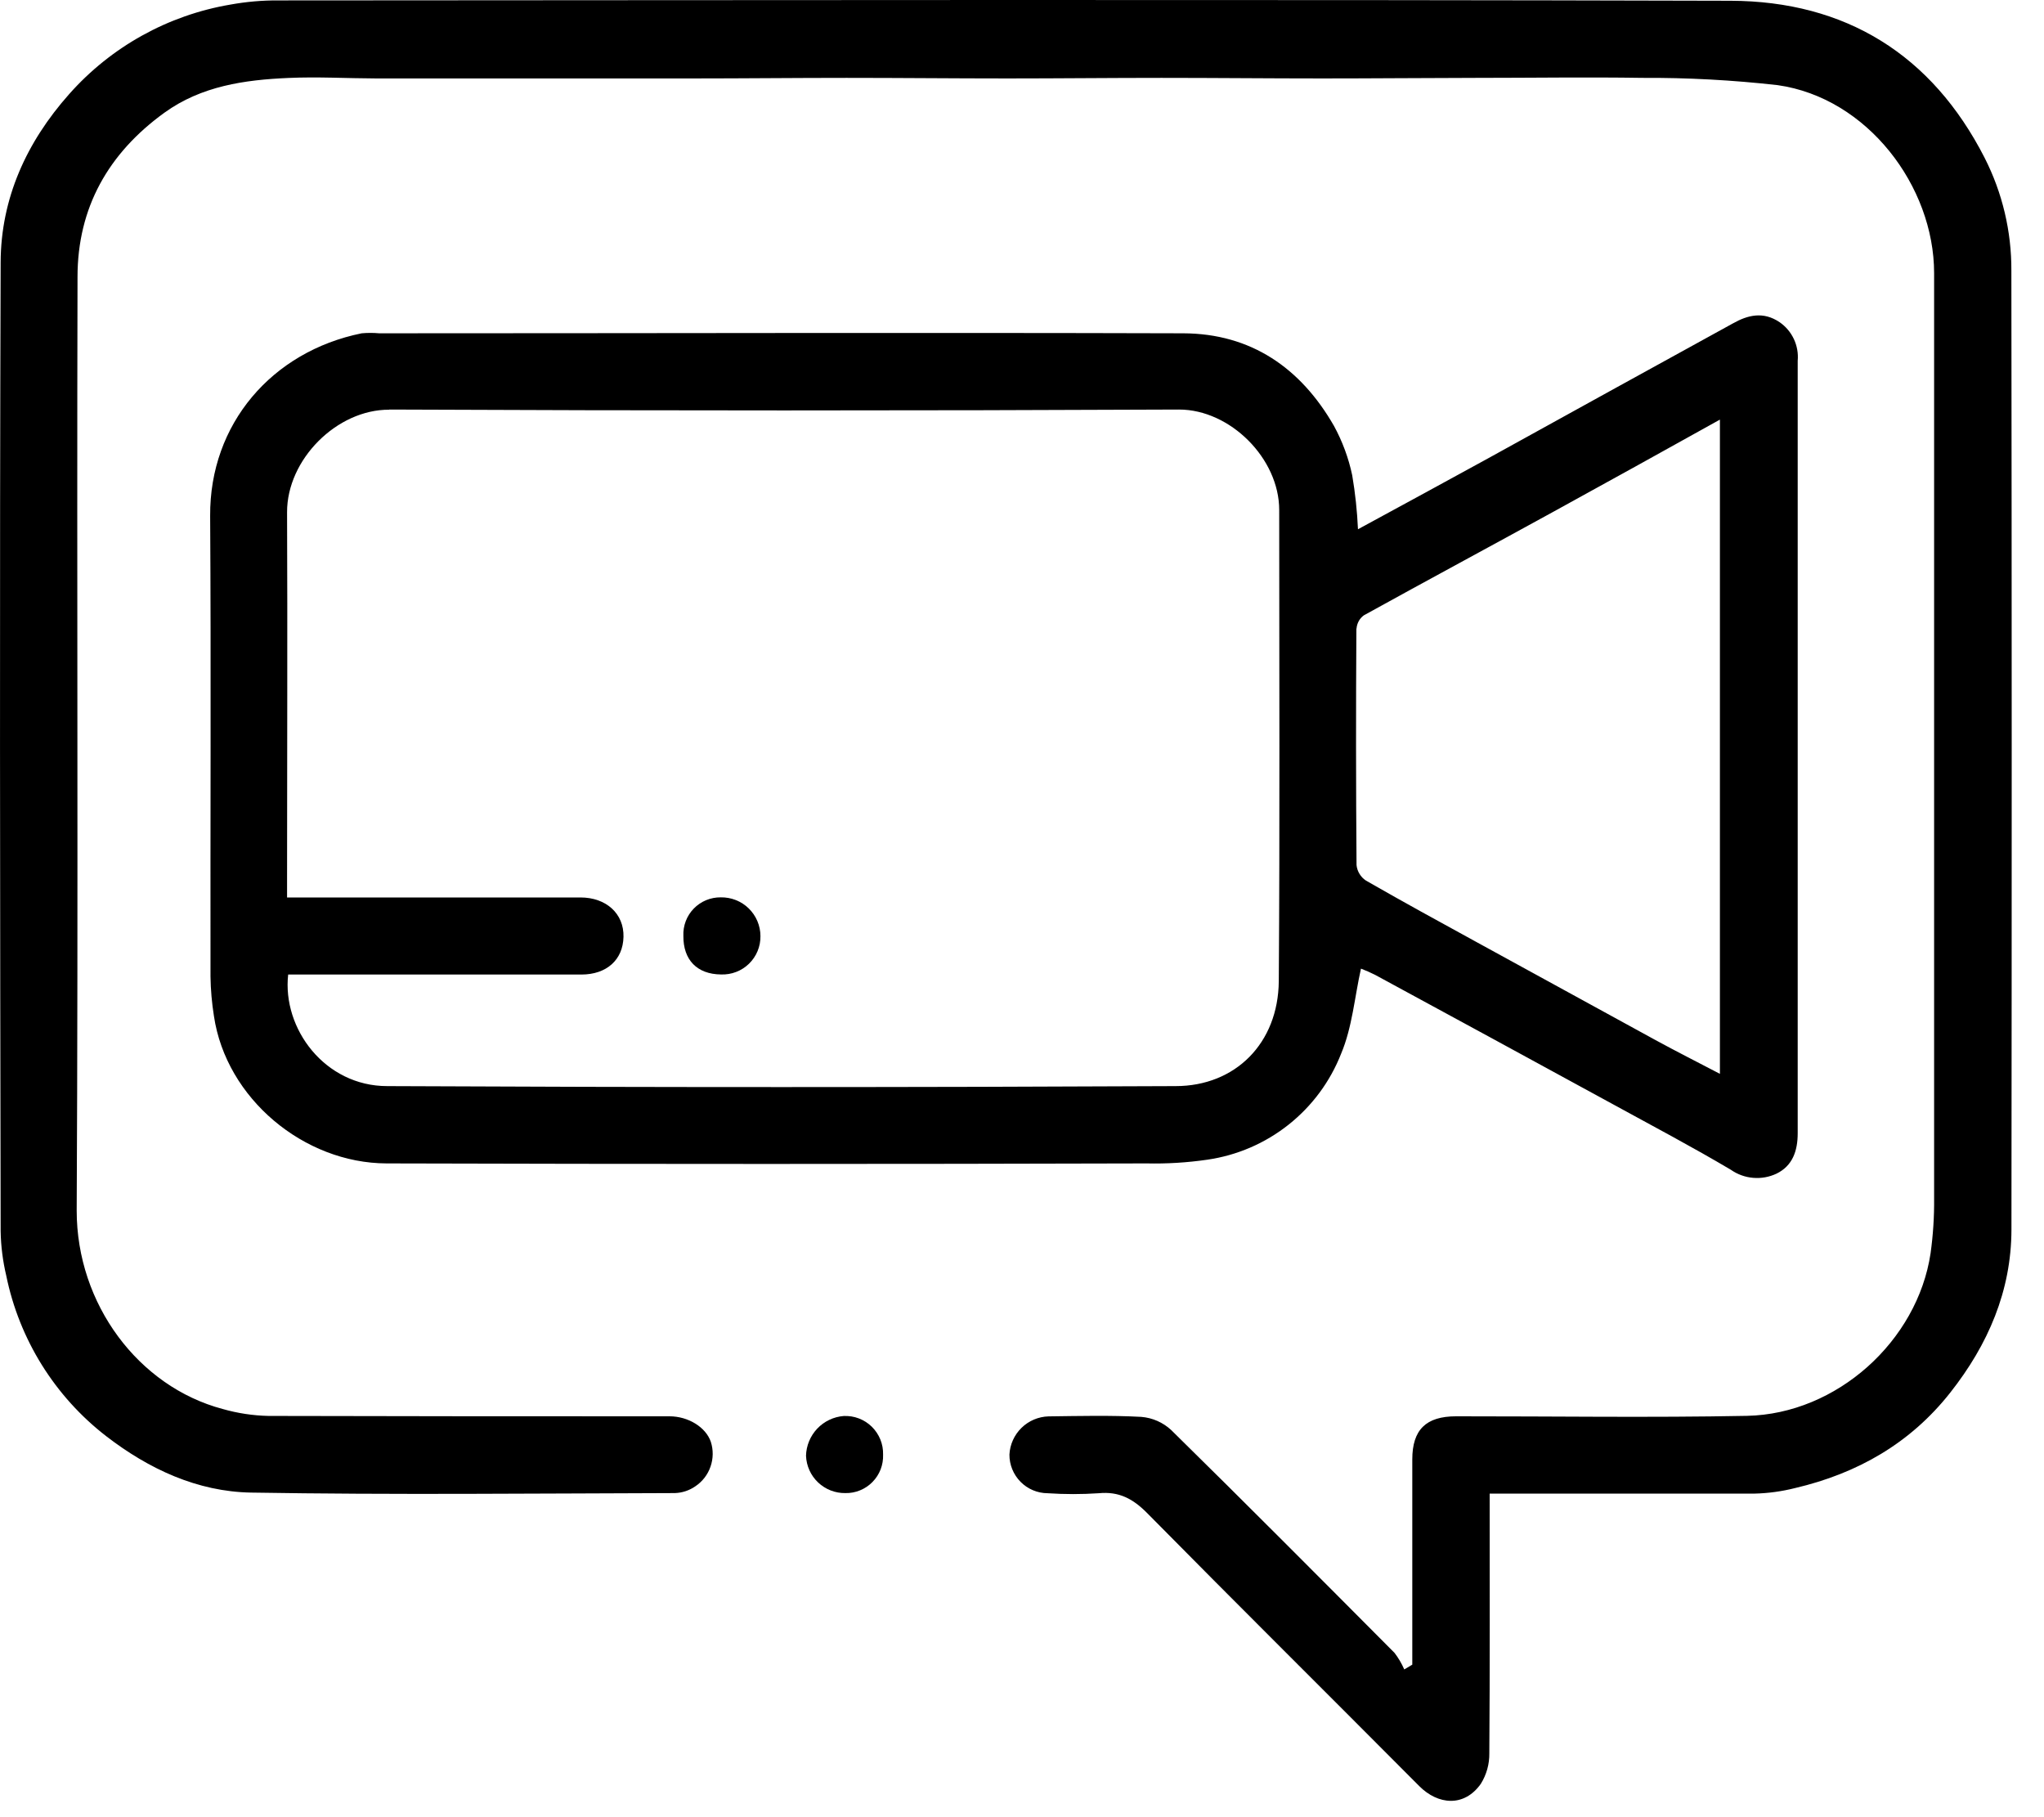 <svg width="54" height="48" viewBox="0 0 54 48" fill="none" xmlns="http://www.w3.org/2000/svg">
<path d="M53.138 7.148C53.143 6.113 52.901 5.092 52.432 4.17C51.038 1.44 48.752 0.03 45.719 0.02C32.932 -0.015 20.144 0.005 7.355 0.011C6.928 0.008 6.502 0.046 6.082 0.122C4.436 0.402 2.935 1.236 1.828 2.485C0.7 3.754 0.023 5.24 0.017 6.93C-0.012 15.461 0.002 23.991 0.017 32.522C0.024 32.917 0.074 33.31 0.165 33.695C0.509 35.38 1.447 36.886 2.807 37.937C3.936 38.807 5.216 39.401 6.632 39.426C10.363 39.488 14.097 39.449 17.828 39.439C18.022 39.433 18.21 39.371 18.37 39.26C18.557 39.135 18.698 38.953 18.771 38.74C18.845 38.528 18.848 38.298 18.779 38.084C18.646 37.698 18.183 37.411 17.687 37.411C14.154 37.411 10.621 37.411 7.091 37.401C6.682 37.392 6.276 37.33 5.883 37.218C3.66 36.628 2.026 34.449 2.026 31.978C2.069 23.757 2.026 15.534 2.048 7.314C2.048 5.483 2.865 4.047 4.342 2.978C5.32 2.271 6.464 2.109 7.621 2.059C8.392 2.024 9.164 2.07 9.935 2.072C11.335 2.072 12.737 2.072 14.139 2.072C15.541 2.072 16.912 2.072 18.299 2.072C19.648 2.072 21.01 2.057 22.366 2.057C23.783 2.057 25.201 2.072 26.618 2.072C27.968 2.072 29.329 2.057 30.685 2.057C32.102 2.057 33.52 2.072 34.928 2.072C36.278 2.072 37.639 2.059 38.995 2.057C40.458 2.057 41.922 2.034 43.384 2.057C44.58 2.05 45.775 2.115 46.963 2.249C49.331 2.583 51.096 4.918 51.097 7.215C51.097 15.36 51.097 23.504 51.097 31.648C51.102 32.137 51.07 32.625 51.003 33.108C50.656 35.422 48.527 37.351 46.151 37.399C43.592 37.449 41.029 37.409 38.468 37.411C37.672 37.411 37.311 37.767 37.311 38.55V43.971L37.099 44.097C37.031 43.941 36.945 43.794 36.841 43.659C34.881 41.69 32.924 39.721 30.943 37.775C30.726 37.573 30.447 37.45 30.151 37.426C29.335 37.382 28.517 37.403 27.7 37.413C27.433 37.421 27.178 37.529 26.987 37.716C26.796 37.903 26.682 38.154 26.668 38.421C26.666 38.69 26.772 38.949 26.961 39.141C27.15 39.333 27.407 39.441 27.677 39.443C28.126 39.473 28.577 39.473 29.026 39.443C29.563 39.391 29.931 39.588 30.307 39.968C32.691 42.384 35.101 44.772 37.494 47.178C37.99 47.676 38.682 47.741 39.122 47.118C39.272 46.877 39.35 46.598 39.346 46.314C39.363 44.048 39.355 41.782 39.355 39.453H39.914C42.059 39.453 44.203 39.453 46.348 39.453C46.712 39.445 47.073 39.395 47.426 39.306C49.065 38.921 50.465 38.13 51.526 36.782C52.523 35.517 53.136 34.098 53.14 32.484C53.15 24.031 53.149 15.585 53.138 7.148Z" fill="black"/>
<path d="M5.561 25.796C5.566 26.145 5.597 26.494 5.652 26.839C5.974 29.017 8.03 30.725 10.211 30.731C16.906 30.75 23.601 30.75 30.294 30.731C30.829 30.743 31.364 30.71 31.894 30.633C32.679 30.52 33.421 30.201 34.042 29.708C34.664 29.215 35.144 28.566 35.433 27.827C35.724 27.134 35.786 26.346 35.955 25.586C36.082 25.634 36.206 25.689 36.328 25.75C38.43 26.889 40.53 28.032 42.63 29.178C43.665 29.744 44.711 30.297 45.727 30.899C45.901 31.021 46.105 31.095 46.317 31.112C46.529 31.13 46.742 31.092 46.934 31.001C47.354 30.796 47.493 30.405 47.493 29.936C47.493 23.134 47.493 16.332 47.493 9.53C47.511 9.333 47.476 9.135 47.392 8.956C47.308 8.777 47.178 8.623 47.015 8.511C46.585 8.22 46.176 8.319 45.775 8.546C43.615 9.733 41.457 10.922 39.301 12.114C38.173 12.733 37.043 13.346 35.876 13.98C35.855 13.503 35.804 13.027 35.724 12.555C35.628 12.099 35.465 11.659 35.242 11.25C34.364 9.719 33.049 8.81 31.258 8.804C24.177 8.783 17.097 8.804 10.018 8.804C9.864 8.79 9.709 8.79 9.555 8.804C7.183 9.285 5.536 11.201 5.552 13.626C5.577 17.683 5.555 21.746 5.561 25.796ZM35.838 16.603C35.843 16.535 35.863 16.468 35.896 16.407C35.929 16.347 35.975 16.295 36.031 16.254C37.699 15.332 39.378 14.43 41.045 13.514C42.491 12.721 43.937 11.919 45.438 11.084V28.365C44.844 28.054 44.281 27.771 43.727 27.468C42.157 26.61 40.589 25.752 39.022 24.892C38.04 24.354 37.056 23.817 36.087 23.26C36.017 23.214 35.959 23.154 35.916 23.082C35.873 23.012 35.846 22.932 35.838 22.849C35.822 20.767 35.821 18.684 35.834 16.603H35.838ZM10.286 10.818C17.24 10.849 24.195 10.849 31.15 10.818C32.5 10.818 33.797 12.112 33.795 13.473C33.795 17.621 33.813 21.765 33.784 25.918C33.769 27.557 32.637 28.689 31.057 28.689C24.115 28.723 17.172 28.723 10.23 28.689C8.583 28.689 7.453 27.171 7.613 25.742H15.36C16.023 25.742 16.459 25.356 16.472 24.745C16.486 24.134 16.015 23.706 15.335 23.706C12.943 23.706 10.553 23.706 8.163 23.706H7.584V23.2C7.584 19.978 7.598 16.753 7.584 13.531C7.58 12.137 8.899 10.816 10.282 10.822L10.286 10.818Z" fill="black"/>
<path d="M22.289 37.403C22.023 37.424 21.774 37.543 21.59 37.737C21.407 37.931 21.301 38.185 21.294 38.452C21.304 38.72 21.418 38.974 21.613 39.158C21.808 39.343 22.067 39.444 22.335 39.439C22.468 39.442 22.6 39.417 22.723 39.366C22.846 39.316 22.958 39.24 23.051 39.145C23.144 39.05 23.217 38.937 23.265 38.813C23.313 38.689 23.335 38.556 23.33 38.423C23.334 38.286 23.309 38.15 23.258 38.023C23.206 37.897 23.13 37.782 23.032 37.686C22.934 37.59 22.818 37.516 22.69 37.467C22.562 37.418 22.425 37.397 22.289 37.403Z" fill="black"/>
<path d="M19.049 25.74C19.184 25.745 19.32 25.723 19.447 25.674C19.574 25.626 19.689 25.552 19.787 25.457C19.884 25.363 19.962 25.249 20.014 25.123C20.066 24.998 20.092 24.863 20.09 24.727C20.09 24.591 20.062 24.456 20.009 24.33C19.956 24.205 19.878 24.091 19.78 23.995C19.683 23.9 19.567 23.825 19.44 23.775C19.313 23.725 19.177 23.701 19.041 23.703C18.908 23.702 18.777 23.727 18.654 23.778C18.532 23.829 18.421 23.904 18.329 23.999C18.236 24.094 18.164 24.207 18.117 24.331C18.07 24.455 18.048 24.587 18.054 24.72C18.048 25.356 18.416 25.734 19.049 25.74Z" fill="black"/>
</svg>
